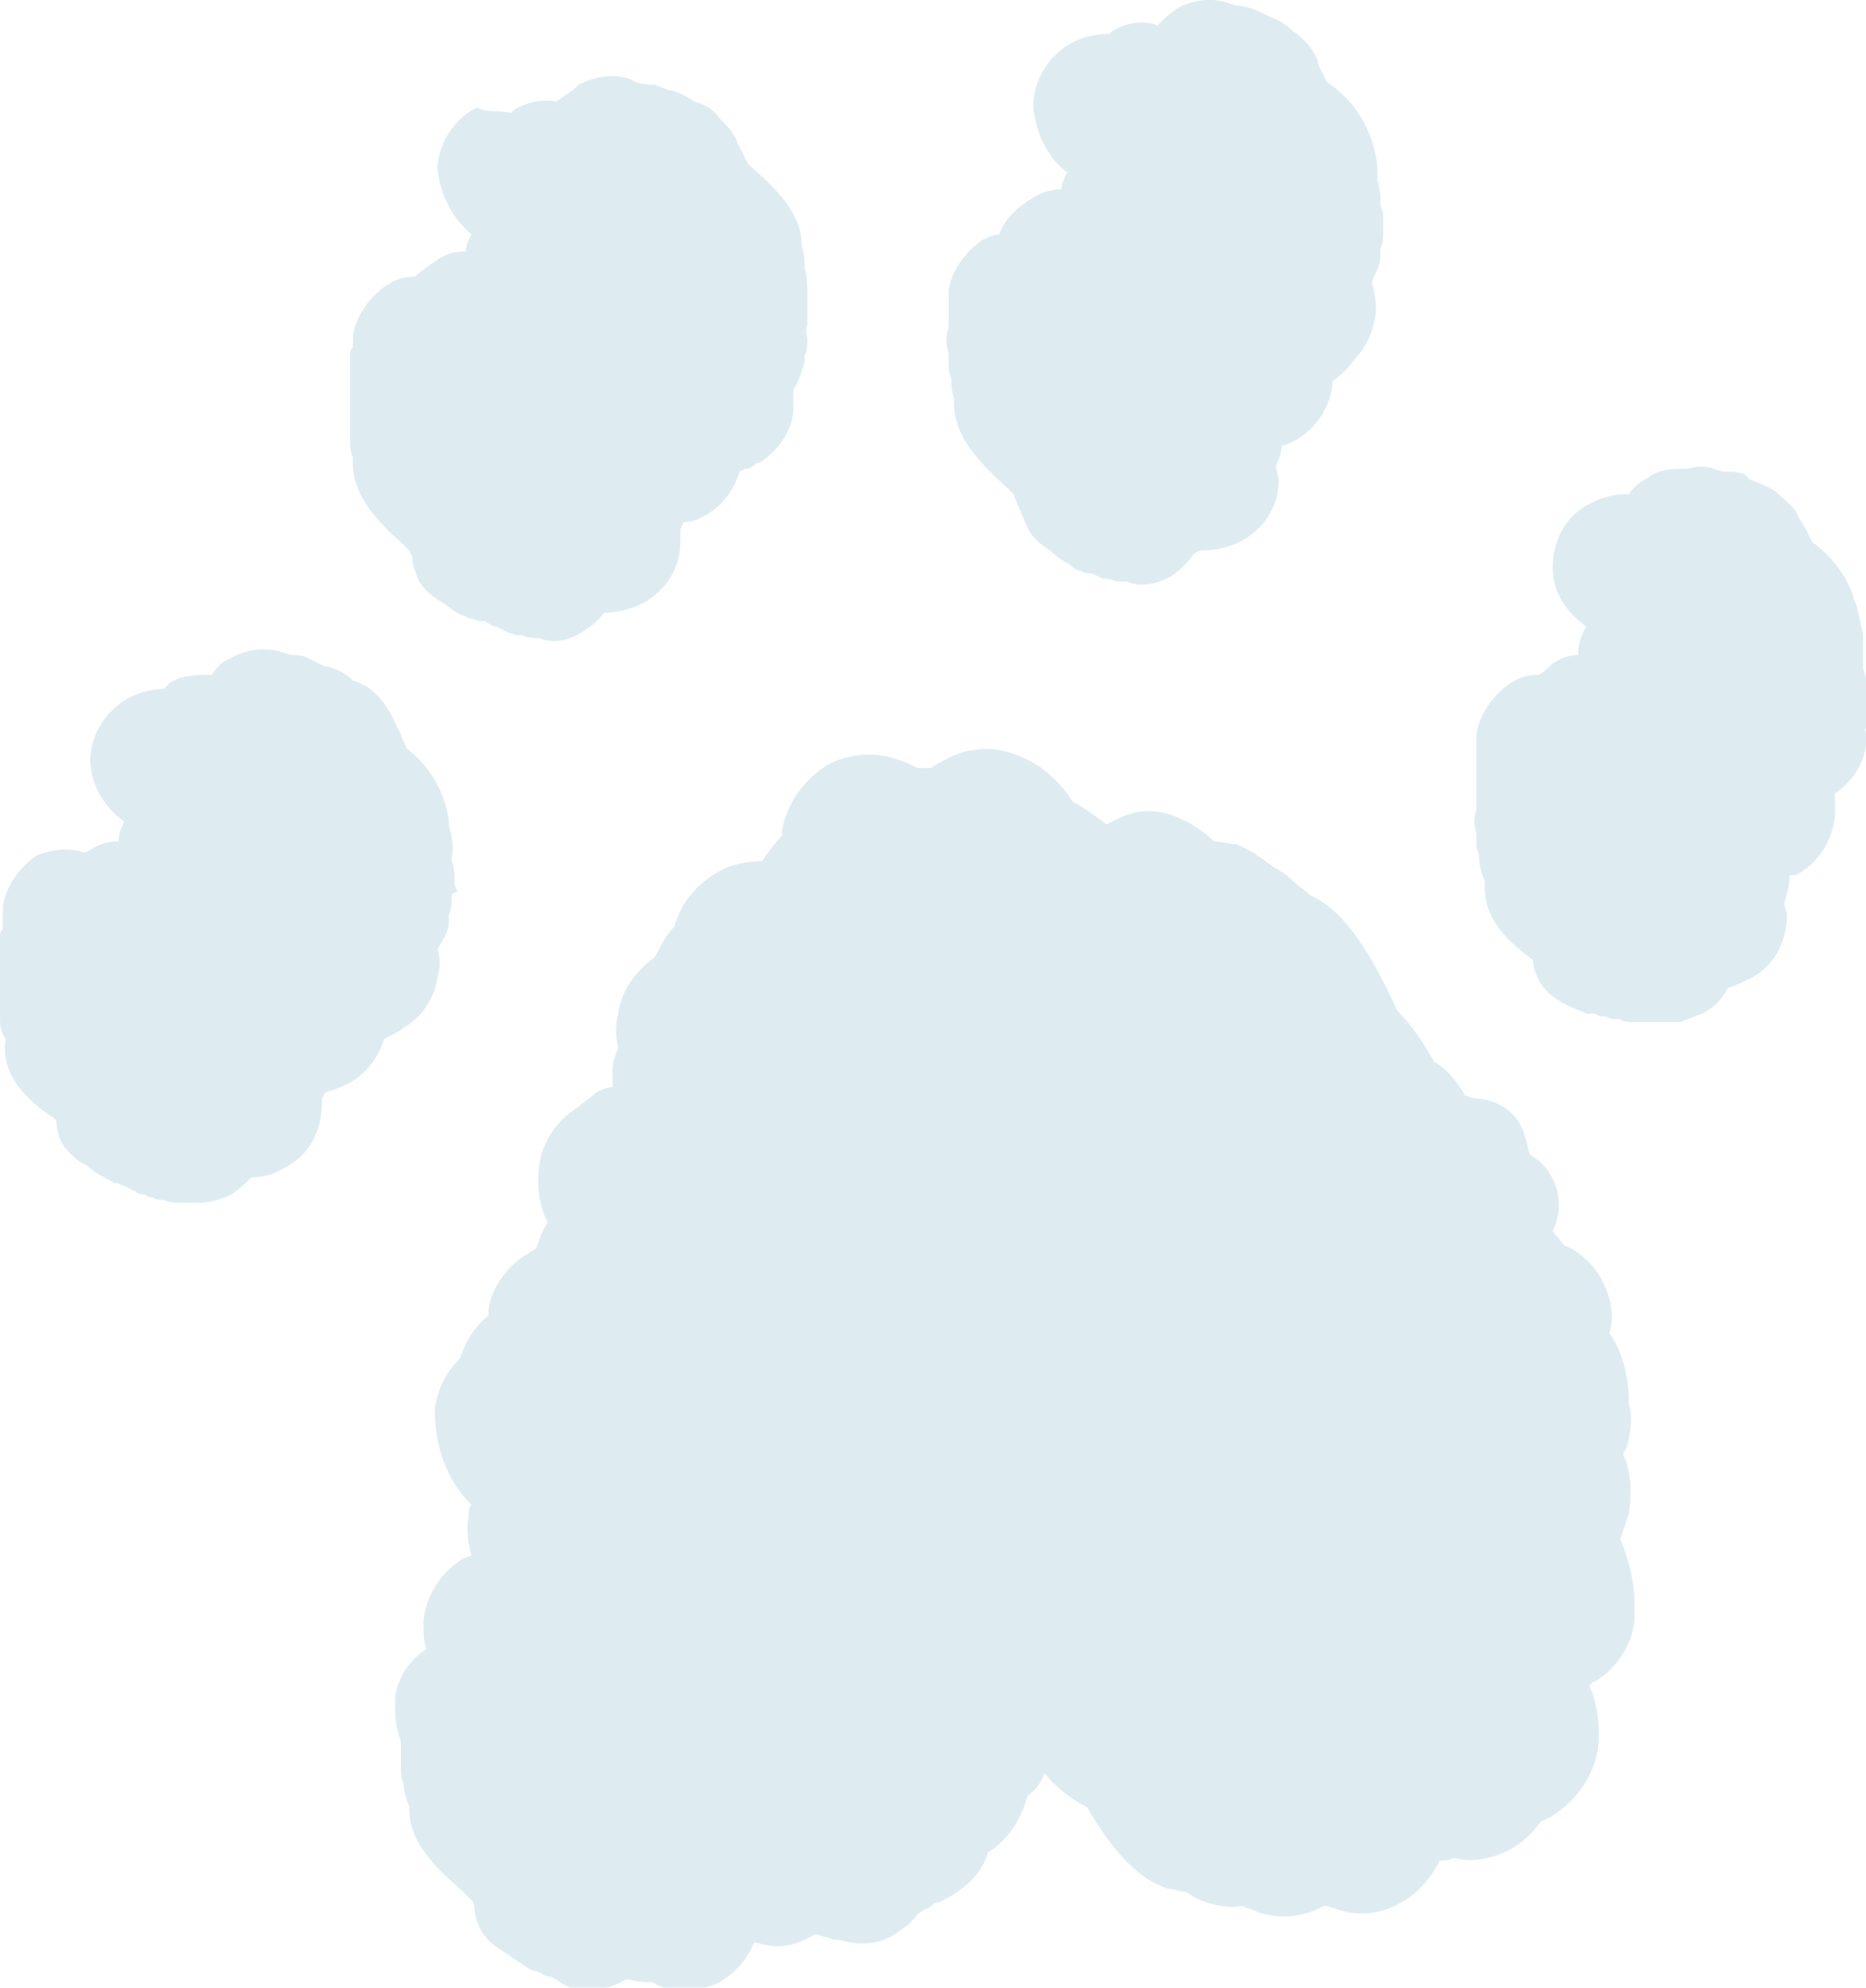 <?xml version="1.0" encoding="utf-8"?>
<!-- Generator: Adobe Illustrator 24.3.0, SVG Export Plug-In . SVG Version: 6.00 Build 0)  -->
<svg version="1.1" id="Layer_1" xmlns="http://www.w3.org/2000/svg" xmlns:xlink="http://www.w3.org/1999/xlink" x="0px" y="0px"
	 viewBox="0 0 66.1 70.4" style="enable-background:new 0 0 66.1 70.4;" xml:space="preserve">
<style type="text/css">
	.st0{opacity:0.3;}
	.st1{fill:#91BED5;}
</style>
<g id="Layer_2_1_" class="st0">
	<g id="Paws">
		<g id="paths">
			<path class="st1" d="M16,31.8c0,0.2,0,0.4-0.1,0.6c0,0.1,0,0.2,0,0.2c0,0.4-0.2,0.7-0.4,1c0.1,0.3,0.1,0.7,0,1
				c-0.1,0.7-0.5,1.4-1.2,1.8c-0.1,0.1-0.3,0.2-0.5,0.3c-0.1,0-0.1,0.1-0.2,0.1c-0.2,0.7-0.7,1.3-1.3,1.6c-0.2,0.1-0.5,0.2-0.8,0.3
				c0,0.1-0.1,0.2-0.1,0.2c0,0.1,0,0.2,0,0.2c0,1-0.5,1.9-1.4,2.3c-0.3,0.2-0.7,0.3-1.1,0.3c-0.2,0.2-0.4,0.4-0.7,0.6
				c-0.4,0.2-0.8,0.3-1.2,0.3H6.8c-0.1,0-0.3,0-0.4,0c-0.2,0-0.4,0-0.6-0.1c-0.1,0-0.3,0-0.4-0.1H5.3l-0.2-0.1c-0.1,0-0.2,0-0.3-0.1
				L4.4,42l0,0c-0.1,0-0.2-0.1-0.3-0.1c-0.1,0-0.2-0.1-0.4-0.2c-0.2-0.1-0.4-0.2-0.6-0.4c-0.4-0.2-0.7-0.5-0.9-0.8
				C2.1,40.3,2,40,2,39.7l-0.1-0.1C1,39,0,38.1,0.2,36.8C0,36.5,0,36.3,0,36c0-0.1,0-0.3,0-0.5c0-0.1,0-0.2,0-0.3c0-0.2,0-0.5,0-0.7
				v-0.1c0-0.2,0-0.3,0-0.5c0-0.1,0-0.1,0-0.2c0-0.2,0-0.3,0-0.5c0-0.1,0-0.2,0.1-0.3c0-0.1,0-0.2,0-0.3v-0.1v-0.1v-0.2v-0.1
				c0.1-0.7,0.6-1.4,1.2-1.8C1.8,30.1,2.4,30,3,30.2l0.2-0.1c0.3-0.2,0.6-0.3,1-0.3c0-0.3,0.1-0.5,0.2-0.7c-0.7-0.5-1.2-1.3-1.2-2.2
				l0,0c0-0.9,0.6-1.8,1.4-2.2c0.4-0.2,0.8-0.3,1.2-0.3L6,24.2c0.4-0.3,1-0.3,1.5-0.3c0.2-0.3,0.4-0.5,0.7-0.6
				c0.5-0.3,1.2-0.4,1.8-0.2l0.3,0.1c0.2,0,0.4,0,0.6,0.1c0.2,0.1,0.4,0.2,0.6,0.3h0.1c0.3,0.1,0.6,0.2,0.9,0.5
				c1,0.3,1.4,1.2,1.9,2.4c0.8,0.6,1.4,1.6,1.5,2.6v0.1c0.1,0.4,0.2,0.8,0.1,1.2c0,0,0,0,0,0.1c0.1,0.2,0.1,0.5,0.1,0.8
				c0,0.1,0.1,0.2,0.1,0.3C16,31.6,16,31.7,16,31.8z"/>
			<path class="st1" d="M28.6,12c0,0.2,0,0.4-0.1,0.6c0,0.1,0,0.1,0,0.2c-0.1,0.4-0.2,0.7-0.4,1c0,0.3,0,0.6,0,0.8
				c-0.1,0.8-0.6,1.4-1.2,1.8h-0.1c-0.1,0.1-0.2,0.2-0.4,0.2l-0.2,0.1c-0.2,0.7-0.7,1.3-1.3,1.6c-0.2,0.1-0.4,0.2-0.7,0.2
				c0,0.1-0.1,0.2-0.1,0.3c0,0.1,0,0.3,0,0.4c0,1-0.6,1.8-1.4,2.2c-0.4,0.2-0.9,0.3-1.3,0.3c-0.2,0.3-0.5,0.5-0.8,0.7
				c-0.5,0.3-1,0.4-1.5,0.2c-0.2,0-0.4,0-0.6-0.1h-0.2L18,22.4l-0.2-0.1l-0.2-0.1c-0.1,0-0.3-0.1-0.4-0.2H17c-0.1,0-0.2-0.1-0.4-0.1
				c-0.1-0.1-0.3-0.1-0.4-0.2c-0.2-0.1-0.4-0.3-0.6-0.4c-0.3-0.2-0.6-0.4-0.8-0.8c-0.1-0.3-0.2-0.5-0.2-0.8l-0.1-0.2l-0.2-0.2
				c-0.9-0.8-1.9-1.8-1.8-3.1c-0.1-0.2-0.1-0.5-0.1-0.7s0-0.3,0-0.5c0-0.1,0-0.2,0-0.4s0-0.5,0-0.7c0,0,0,0,0-0.1c0-0.2,0-0.3,0-0.5
				c0-0.1,0-0.1,0-0.2c0-0.2,0-0.4,0-0.5s0-0.2,0.1-0.3c0-0.1,0-0.3,0-0.4c0.1-0.7,0.6-1.4,1.2-1.8c0.3-0.2,0.6-0.3,1-0.3
				c0.2-0.2,0.5-0.4,0.8-0.6c0.3-0.2,0.6-0.3,1-0.3c0-0.2,0.1-0.4,0.2-0.6C16,7.7,15.6,6.9,15.5,6c0-0.9,0.6-1.8,1.4-2.2
				C17.2,4,17.7,3.9,18.1,4l0.1-0.1c0.5-0.3,1-0.4,1.5-0.3C20,3.4,20.3,3.2,20.5,3c0.6-0.3,1.2-0.4,1.8-0.2l0.2,0.1
				C22.8,3,23,3,23.2,3c0.2,0.1,0.3,0.1,0.5,0.2h0.1c0.3,0.1,0.5,0.2,0.8,0.4c0.4,0.1,0.7,0.3,0.9,0.6c0.2,0.2,0.4,0.4,0.5,0.6
				c0.1,0.1,0.1,0.3,0.2,0.4c0.1,0.2,0.2,0.5,0.4,0.7c0.8,0.7,1.8,1.6,1.8,2.8l0,0c0.1,0.3,0.1,0.6,0.1,0.8c0.1,0.3,0.1,0.7,0.1,1
				v0.1c0,0.2,0,0.5,0,0.7c0,0.1,0,0.2,0,0.2C28.5,11.8,28.6,11.9,28.6,12z"/>
			<path class="st1" d="M49,8.2c0,0.2,0,0.4-0.1,0.6c0,0.1,0,0.2,0,0.3c0,0.3-0.2,0.6-0.3,0.9c0.1,0.4,0.2,0.9,0.1,1.3
				c-0.1,0.5-0.3,1-0.7,1.4c-0.2,0.3-0.5,0.6-0.8,0.8v0.1c-0.1,1-0.8,1.9-1.8,2.2c0,0.2-0.1,0.5-0.2,0.7c0,0.2,0.1,0.4,0.1,0.5
				c0,1-0.6,1.8-1.4,2.2c-0.4,0.2-0.9,0.3-1.4,0.3l-0.2,0.1c-0.2,0.3-0.5,0.6-0.8,0.8c-0.5,0.3-1.1,0.4-1.6,0.2h-0.2
				c-0.1,0-0.2,0-0.4-0.1h-0.1c-0.1,0-0.2,0-0.3-0.1c-0.1,0-0.2-0.1-0.3-0.1h-0.1c-0.1,0-0.2-0.1-0.3-0.1S38,20.1,37.9,20
				c-0.2-0.1-0.5-0.3-0.7-0.5c-0.3-0.2-0.6-0.4-0.8-0.8c-0.1-0.2-0.2-0.5-0.3-0.7l-0.2-0.5l-0.2-0.2c-1-0.9-2-1.9-1.9-3.2
				c-0.1-0.2-0.1-0.5-0.1-0.7c-0.1-0.2-0.1-0.4-0.1-0.6c0-0.1,0-0.2,0-0.3c-0.1-0.3-0.1-0.6,0-0.9l0,0c0-0.1,0-0.3,0-0.4
				c0-0.1,0-0.2,0-0.3c0-0.2,0-0.4,0-0.6c0.1-0.7,0.6-1.4,1.2-1.8c0.2-0.1,0.4-0.2,0.6-0.2c0.2-0.6,0.7-1,1.2-1.3
				c0.3-0.2,0.7-0.3,1-0.3c0-0.2,0.1-0.4,0.2-0.6c-0.7-0.5-1.1-1.4-1.2-2.3c0-1,0.6-1.9,1.4-2.3c0.4-0.2,0.8-0.3,1.3-0.3l0.1-0.1
				c0.5-0.3,1.1-0.4,1.6-0.2c0.2-0.2,0.4-0.4,0.7-0.6c0.5-0.3,1.2-0.4,1.8-0.2l0.3,0.1c0.4,0,0.8,0.2,1.2,0.4l0,0
				c0.3,0.1,0.6,0.3,0.8,0.5c0.3,0.2,0.5,0.4,0.7,0.7c0.1,0.2,0.2,0.3,0.2,0.5L47,2.9c0.9,0.6,1.5,1.5,1.7,2.5
				c0.1,0.3,0.1,0.7,0.1,1l0,0c0.1,0.3,0.1,0.6,0.1,0.9C49,7.5,49,7.6,49,7.7C49,7.8,49,8,49,8.2z"/>
			<path class="st1" d="M66.1,26c0,0.1,0,0.3,0,0.4c-0.1,0.7-0.5,1.3-1.1,1.7c0,0.2,0,0.5,0,0.8c-0.1,0.9-0.6,1.7-1.4,2.1h-0.2
				c0,0.3-0.1,0.7-0.2,1c0,0.1,0.1,0.3,0.1,0.4c0,1-0.5,1.9-1.4,2.3c-0.2,0.1-0.4,0.2-0.7,0.3c-0.2,0.4-0.5,0.7-0.9,0.9
				c-0.3,0.1-0.5,0.2-0.8,0.3h-0.2c-0.2,0-0.4,0-0.6,0c-0.2,0-0.4,0-0.6,0h-0.3c-0.1,0-0.3,0-0.4-0.1c-0.2,0-0.4,0-0.5-0.1
				c-0.1,0-0.3,0-0.4-0.1h-0.1l0,0h-0.2c-0.2-0.1-0.5-0.2-0.7-0.3c-0.4-0.2-0.8-0.5-1-0.9c-0.1-0.2-0.2-0.5-0.2-0.7l0,0
				c-0.8-0.6-1.8-1.4-1.7-2.8c-0.1-0.2-0.2-0.5-0.2-0.8c0-0.2-0.1-0.3-0.1-0.5c0-0.1,0-0.3,0-0.4c-0.1-0.3-0.1-0.5,0-0.8
				c0-0.2,0-0.4,0-0.5s0-0.1,0-0.2c0-0.3,0-0.5,0-0.8v-0.1c0-0.2,0-0.4,0-0.5s0-0.2,0-0.2c0-0.1,0-0.3,0-0.4
				c0.1-0.7,0.6-1.4,1.2-1.8c0.3-0.2,0.6-0.3,1-0.3c0.2-0.1,0.4-0.3,0.5-0.4c0.3-0.2,0.6-0.3,0.9-0.3c0-0.4,0.1-0.7,0.3-1
				C55.5,21.7,55,21,55,20.1c0-1,0.5-1.9,1.4-2.3c0.4-0.2,0.8-0.3,1.3-0.3c0.2-0.3,0.5-0.5,0.7-0.6c0.4-0.3,0.9-0.3,1.4-0.3
				c0.3-0.1,0.6-0.1,0.9,0l0.3,0.1c0.3,0,0.5,0,0.8,0.1L62,17l0,0c0.1,0,0.2,0.1,0.3,0.1c0.2,0.1,0.5,0.2,0.7,0.4
				c0.2,0.2,0.5,0.4,0.6,0.6l0.1,0.2c0.2,0.3,0.3,0.5,0.5,0.9c0.7,0.5,1.3,1.3,1.5,2.1c0.1,0.2,0.1,0.4,0.2,0.7
				c0,0.2,0.1,0.3,0.1,0.5c0,0.3,0,0.6,0,0.9c0,0.1,0,0.2,0,0.3c0.2,0.5,0.2,1,0.1,1.5c0,0.2,0,0.4,0,0.6C66,25.8,66.1,25.9,66.1,26
				z"/>
			<path class="st1" d="M57.9,56.8c0,0.2,0,0.4,0,0.6c-0.1,0.9-0.7,1.8-1.5,2.2l-0.1,0.1c0.3,0.7,0.4,1.5,0.3,2.3
				c-0.2,1-0.8,1.8-1.6,2.3c-0.1,0.1-0.2,0.1-0.4,0.2c-0.3,0.4-0.7,0.8-1.1,1c-0.6,0.3-1.3,0.5-2,0.3c-0.2,0.1-0.3,0.1-0.5,0.1
				c-0.3,0.6-0.8,1.2-1.4,1.5c-0.7,0.4-1.5,0.5-2.3,0.2L47,67.5h-0.1c-0.7,0.4-1.6,0.5-2.4,0.2c-0.2-0.1-0.3-0.1-0.5-0.2
				c-0.4,0.1-0.8,0-1.2-0.1c-0.3-0.1-0.5-0.2-0.8-0.4c-0.2,0-0.4-0.1-0.6-0.1c-1-0.3-1.9-1.2-2.9-2.9c-0.6-0.3-1.1-0.7-1.5-1.2
				c-0.1,0.3-0.3,0.6-0.6,0.8c-0.2,0.8-0.7,1.6-1.4,2c-0.2,0.7-0.7,1.2-1.4,1.6c-0.2,0.1-0.3,0.2-0.5,0.2c-0.1,0.1-0.2,0.2-0.3,0.2
				l-0.3,0.2c-0.2,0.3-0.5,0.5-0.8,0.7c-0.6,0.4-1.3,0.4-2,0.2h-0.1c-0.1,0-0.3-0.1-0.4-0.1l-0.3-0.1l-0.2,0.1
				C28,69,27.4,69,26.8,68.8h-0.1c-0.2,0.6-0.7,1.1-1.2,1.4c-0.6,0.3-1.3,0.4-1.9,0.2c-0.2,0-0.3-0.1-0.5-0.2c-0.3,0-0.5,0-0.8-0.1
				h-0.1L22,70.2c-0.6,0.3-1.2,0.4-1.8,0.2c-0.2-0.1-0.4-0.2-0.5-0.3L19.5,70c-0.1,0-0.2,0-0.3-0.1c-0.2-0.1-0.4-0.1-0.5-0.2
				l-0.3-0.2c-0.2-0.1-0.4-0.3-0.6-0.4c-0.3-0.2-0.6-0.4-0.8-0.8c-0.1-0.2-0.2-0.5-0.2-0.8c0-0.1-0.1-0.2-0.1-0.2L16.4,67
				c-0.9-0.8-1.9-1.7-1.9-2.9V64c-0.1-0.3-0.2-0.5-0.2-0.8c-0.1-0.2-0.1-0.4-0.1-0.6c0-0.3,0-0.6,0-0.9l0,0c-0.1-0.3-0.2-0.7-0.2-1
				c0-0.2,0-0.4,0-0.6c0.1-0.7,0.5-1.3,1.1-1.7c-0.1-0.3-0.1-0.6-0.1-1c0.1-0.9,0.6-1.7,1.4-2.2l0.3-0.1c-0.1-0.4-0.2-0.9-0.1-1.4
				c0-0.1,0-0.3,0.1-0.4c-0.9-0.9-1.3-2.1-1.3-3.4c0.1-0.7,0.4-1.3,0.9-1.8c0.2-0.6,0.5-1.1,1-1.5v-0.2c0.1-0.8,0.7-1.6,1.4-2
				c0.1-0.1,0.2-0.1,0.3-0.2c0.1-0.3,0.2-0.6,0.4-0.9c-0.3-0.6-0.4-1.3-0.3-2c0.1-0.9,0.7-1.7,1.4-2.1c0.2-0.2,0.4-0.3,0.6-0.5
				c0.2-0.1,0.4-0.2,0.6-0.2c0-0.2,0-0.4,0-0.6c0-0.3,0.1-0.5,0.2-0.8c-0.1-0.4-0.1-0.8,0-1.2c0.1-0.8,0.6-1.5,1.3-2
				c0.2-0.4,0.4-0.8,0.7-1.1c0.2-0.8,0.8-1.5,1.5-1.9c0.5-0.3,1.1-0.4,1.6-0.4c0.2-0.3,0.4-0.6,0.7-0.9v-0.2c0.2-1,0.8-1.8,1.6-2.3
				c0.7-0.4,1.7-0.5,2.5-0.2c0.3,0.1,0.5,0.2,0.7,0.3H33c0.1-0.1,0.3-0.2,0.5-0.3c0.7-0.4,1.6-0.5,2.4-0.2c0.9,0.3,1.6,0.9,2.1,1.7
				c0.4,0.2,0.8,0.5,1.2,0.8l0.2-0.1c0.7-0.4,1.4-0.5,2.2-0.2c0.5,0.2,1,0.5,1.4,0.9c0.3,0,0.5,0.1,0.8,0.1c0.5,0.2,0.9,0.5,1.3,0.8
				c0.2,0.1,0.5,0.3,0.7,0.5s0.4,0.3,0.6,0.5c1.1,0.5,2,1.7,3.1,4.1c0.5,0.5,0.9,1.1,1.3,1.8l0,0c0.5,0.3,0.8,0.7,1.1,1.2l0.3,0.1
				c0.8,0,1.6,0.5,1.8,1.3c0.1,0.2,0.1,0.5,0.2,0.7c0.9,0.5,1.3,1.7,0.8,2.7l0.4,0.5c1,0.4,1.6,1.4,1.7,2.4c0,0.2,0,0.5-0.1,0.7
				c0.5,0.7,0.7,1.6,0.7,2.5c0.1,0.4,0.1,0.8,0,1.2c0,0.2-0.1,0.4-0.2,0.6c0.3,0.7,0.3,1.4,0.2,2.1c-0.1,0.3-0.2,0.6-0.3,0.9
				C57.7,55.3,57.9,56,57.9,56.8z"/>
		</g>
	</g>
</g>
</svg>
